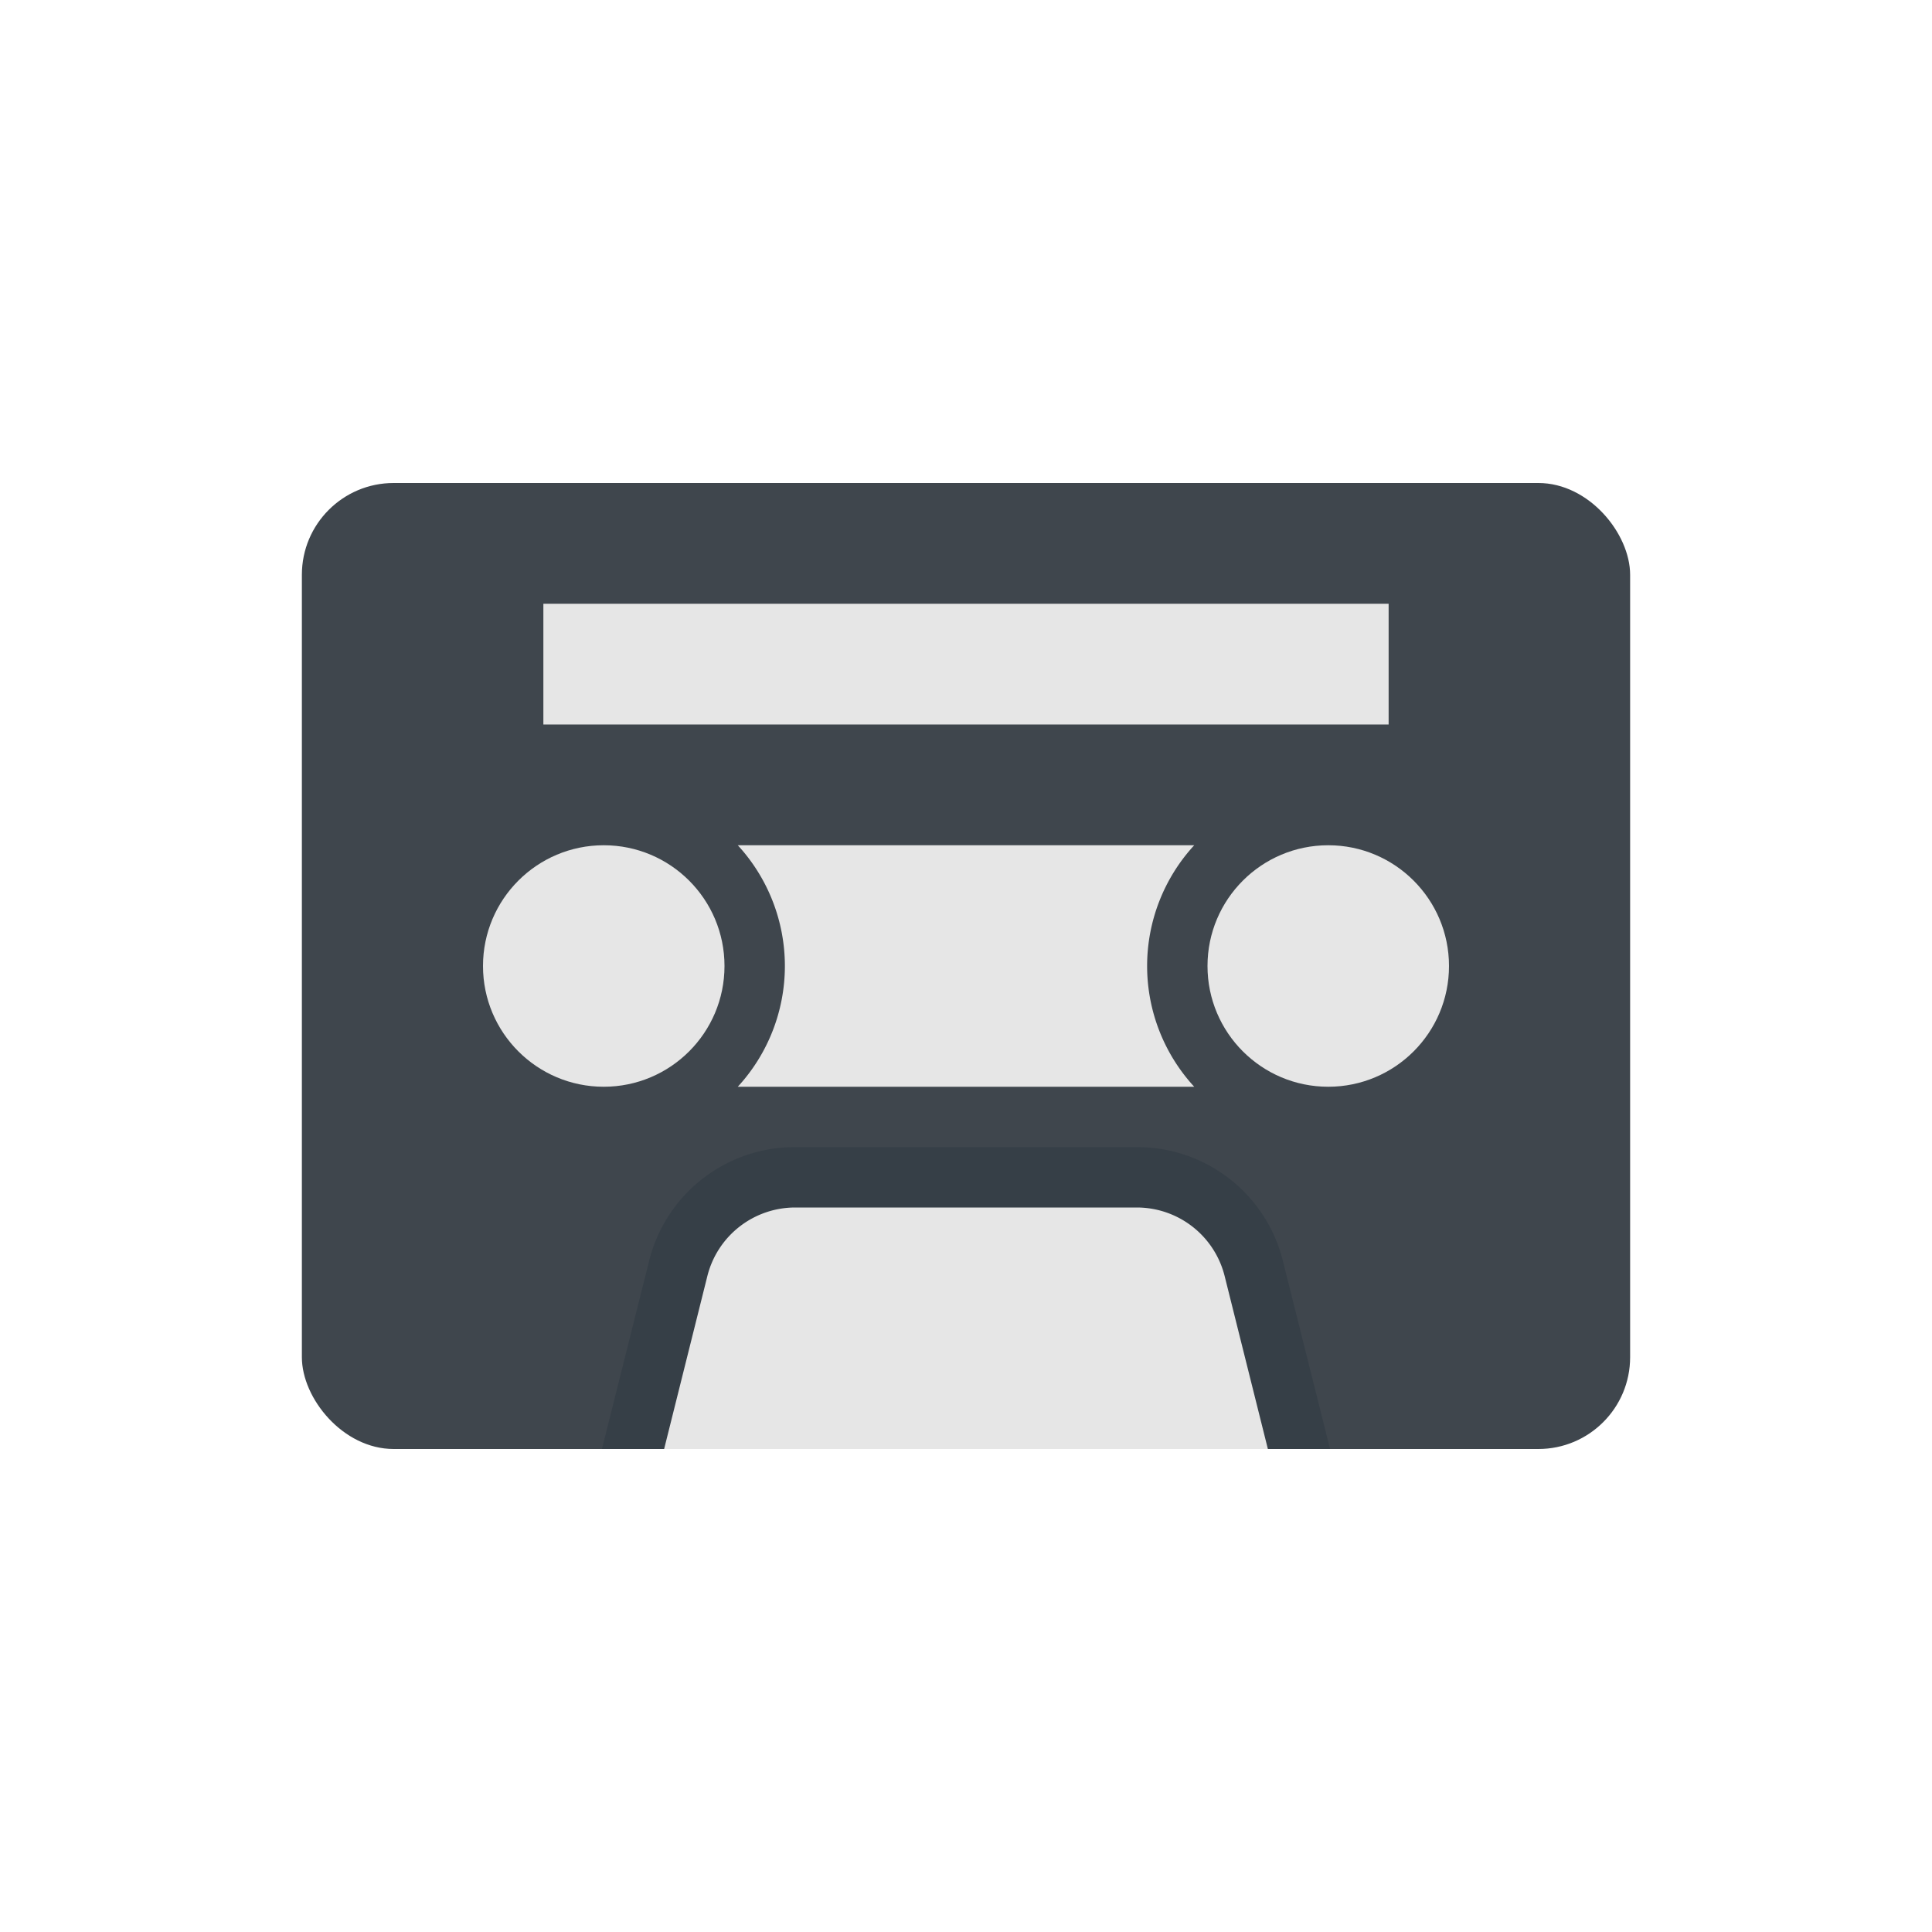 <?xml version="1.0" encoding="UTF-8" standalone="no"?> <svg xmlns="http://www.w3.org/2000/svg" viewBox="0 0 32 32"><defs><style>.cls-1{fill:#3f464d;}.cls-2{fill:#363f47;}.cls-3{fill:#e6e6e6;}</style></defs><title>Analog, audio, tape</title><g id="_01" data-name="01"><rect class="cls-1" x="5" y="8" width="22" height="16" rx="1.52" ry="1.52"/><path class="cls-2" d="M21.25,20.89A2.484,2.484,0,0,0,18.83,19H13.17a2.484,2.484,0,0,0-2.42,1.89L9.97,24H22.03Z"/><path class="cls-3" d="M20.284,21.136A1.5,1.5,0,0,0,18.829,20H13.171a1.5,1.5,0,0,0-1.455,1.136L11,24H21Z"/><rect class="cls-3" x="9" y="10" width="14" height="2"/><path class="cls-3" d="M12.22,14a2.954,2.954,0,0,1,0,4h7.56a2.954,2.954,0,0,1,0-4Z"/><circle class="cls-3" cx="10" cy="16" r="2"/><circle class="cls-3" cx="22" cy="16" r="2"/></g></svg>